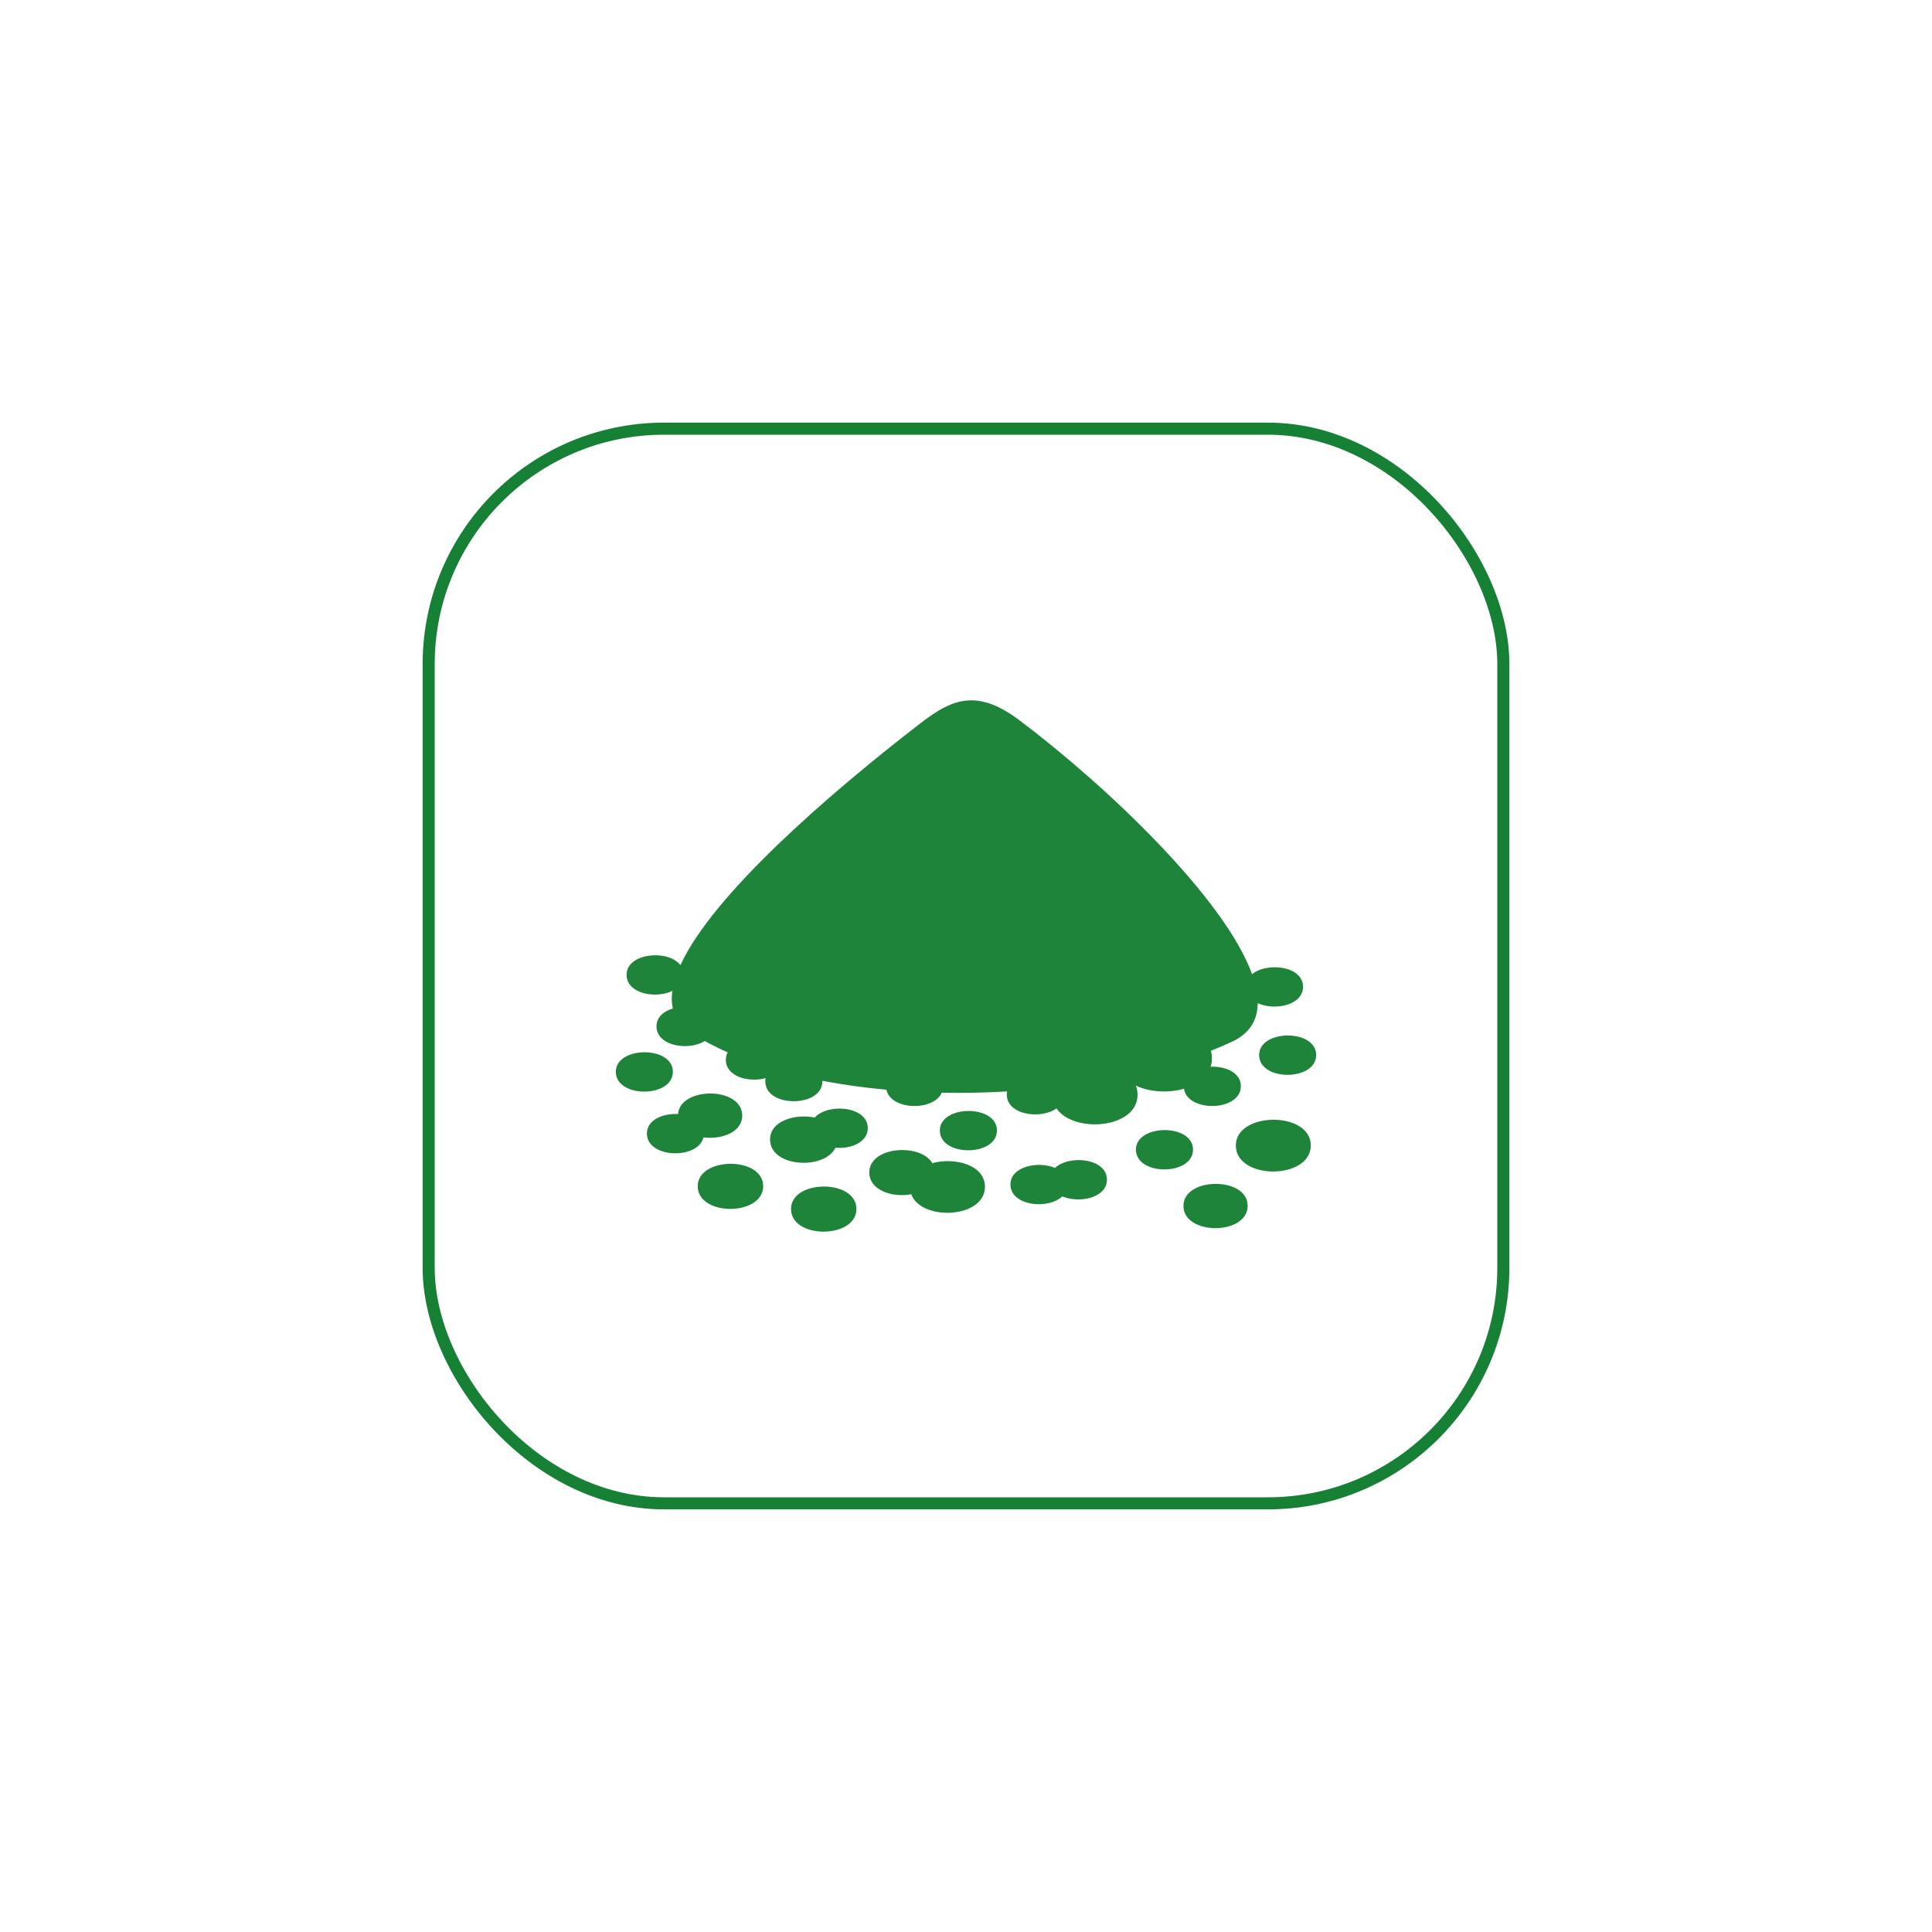 <svg width="160" height="160" viewBox="0 0 160 160" fill="none" xmlns="http://www.w3.org/2000/svg">
<g filter="url(#filter0_d_10278_188)">
<rect x="35" y="35" width="90" height="90" rx="20" fill="white"/>
<rect x="35.5" y="35.5" width="89" height="89" rx="19.5" stroke="#168034"/>
</g>
<path d="M80.378 58C78.88 58.022 77.588 58.845 76.145 59.96C68.448 65.905 58.995 74.149 56.35 79.93C55.356 78.608 51.892 78.9 51.892 80.73C51.892 82.3 54.302 82.734 55.68 82.062C55.606 82.583 55.617 83.069 55.721 83.519C54.958 83.745 54.368 84.239 54.368 84.993C54.368 86.646 57.041 87.044 58.366 86.213C58.969 86.546 59.602 86.86 60.262 87.152C60.164 87.333 60.112 87.54 60.112 87.771C60.112 89.166 62.015 89.665 63.406 89.287C63.388 89.373 63.379 89.464 63.379 89.558C63.379 91.755 68.104 91.735 68.104 89.558C68.104 89.54 68.101 89.522 68.1 89.505C69.812 89.834 71.591 90.079 73.409 90.244C73.769 91.964 77.325 92.035 77.995 90.492C79.798 90.527 81.612 90.492 83.409 90.387C83.393 90.47 83.379 90.559 83.379 90.65C83.379 92.352 86.215 92.722 87.493 91.791C88.897 93.878 94.208 93.484 94.208 90.665C94.208 90.388 94.159 90.135 94.065 89.906C95.212 90.447 96.771 90.534 98.052 90.165C98.344 92.148 102.762 92.057 102.762 89.951C102.762 88.819 101.485 88.291 100.259 88.341C100.328 88.126 100.367 87.893 100.367 87.644C100.367 87.421 100.336 87.215 100.281 87.02C100.89 86.781 101.477 86.528 102.038 86.266C103.506 85.581 104.147 84.473 104.159 83.076C105.542 83.721 107.913 83.264 107.913 81.721C107.913 79.984 104.908 79.659 103.691 80.681C101.466 74.479 91.792 65.193 84.414 59.641C82.834 58.452 81.543 57.984 80.378 58ZM106.64 85.755C105.458 85.761 104.275 86.305 104.275 87.373C104.275 89.57 109 89.551 109 87.373C109 86.284 107.821 85.75 106.639 85.755H106.64ZM53.364 87.144C52.183 87.149 51 87.694 51 88.762C51 90.959 55.725 90.939 55.725 88.762C55.725 87.673 54.546 87.139 53.364 87.144L53.364 87.144ZM58.808 90.56C57.524 90.565 56.239 91.138 56.152 92.26C54.904 92.196 53.574 92.737 53.574 93.87C53.574 95.953 57.819 96.043 58.261 94.193C59.746 94.384 61.468 93.779 61.468 92.384C61.468 91.158 60.138 90.554 58.808 90.56ZM69.505 91.809C68.707 91.813 67.908 92.062 67.474 92.553C65.857 92.212 63.773 92.826 63.773 94.365C63.773 96.697 68.291 96.909 69.187 95.052C70.464 95.157 71.866 94.614 71.866 93.427C71.866 92.338 70.687 91.804 69.505 91.809H69.505ZM80.198 92.005C79.017 92.01 77.834 92.554 77.834 93.622C77.834 95.82 82.563 95.8 82.563 93.622C82.563 92.534 81.38 91.999 80.198 92.005ZM105.452 92.733C103.899 92.74 102.346 93.457 102.346 94.861C102.346 97.749 108.554 97.723 108.554 94.861C108.554 93.43 107.004 92.726 105.452 92.733ZM96.437 93.589C95.256 93.594 94.073 94.138 94.073 95.206C94.073 97.403 98.801 97.383 98.801 95.206C98.801 94.117 97.618 93.583 96.437 93.588L96.437 93.589ZM74.702 95.24C73.347 95.246 71.993 95.869 71.993 97.094C71.993 98.594 73.912 99.19 75.466 98.903C76.287 101.149 81.57 100.923 81.57 98.284C81.57 96.456 79.039 95.819 77.208 96.328C76.782 95.595 75.742 95.235 74.702 95.24V95.24ZM89.311 96.073C88.566 96.076 87.819 96.294 87.37 96.722C85.979 96.129 83.679 96.597 83.679 98.088C83.679 99.878 86.813 100.195 87.977 99.076C89.367 99.679 91.671 99.211 91.671 97.691C91.671 96.602 90.492 96.068 89.31 96.073L89.311 96.073ZM60.495 96.381C59.14 96.387 57.782 97.01 57.782 98.235C57.782 100.754 63.203 100.732 63.203 98.235C63.203 96.987 61.849 96.375 60.495 96.381V96.381ZM100.667 98.043C99.337 98.049 98.007 98.661 98.007 99.864C98.007 102.337 103.327 102.315 103.327 99.864C103.327 98.638 101.997 98.037 100.667 98.043V98.043ZM68.216 98.265C66.862 98.271 65.507 98.894 65.507 100.119C65.507 102.638 70.925 102.616 70.925 100.119C70.925 98.87 69.571 98.259 68.216 98.265Z" fill="#1D843A"/>
<defs>
<filter id="filter0_d_10278_188" x="0" y="0" width="160" height="160" filterUnits="userSpaceOnUse" color-interpolation-filters="sRGB">
<feFlood flood-opacity="0" result="BackgroundImageFix"/>
<feColorMatrix in="SourceAlpha" type="matrix" values="0 0 0 0 0 0 0 0 0 0 0 0 0 0 0 0 0 0 127 0" result="hardAlpha"/>
<feOffset/>
<feGaussianBlur stdDeviation="17.5"/>
<feComposite in2="hardAlpha" operator="out"/>
<feColorMatrix type="matrix" values="0 0 0 0 0 0 0 0 0 0 0 0 0 0 0 0 0 0 0.1 0"/>
<feBlend mode="normal" in2="BackgroundImageFix" result="effect1_dropShadow_10278_188"/>
<feBlend mode="normal" in="SourceGraphic" in2="effect1_dropShadow_10278_188" result="shape"/>
</filter>
</defs>
</svg>
